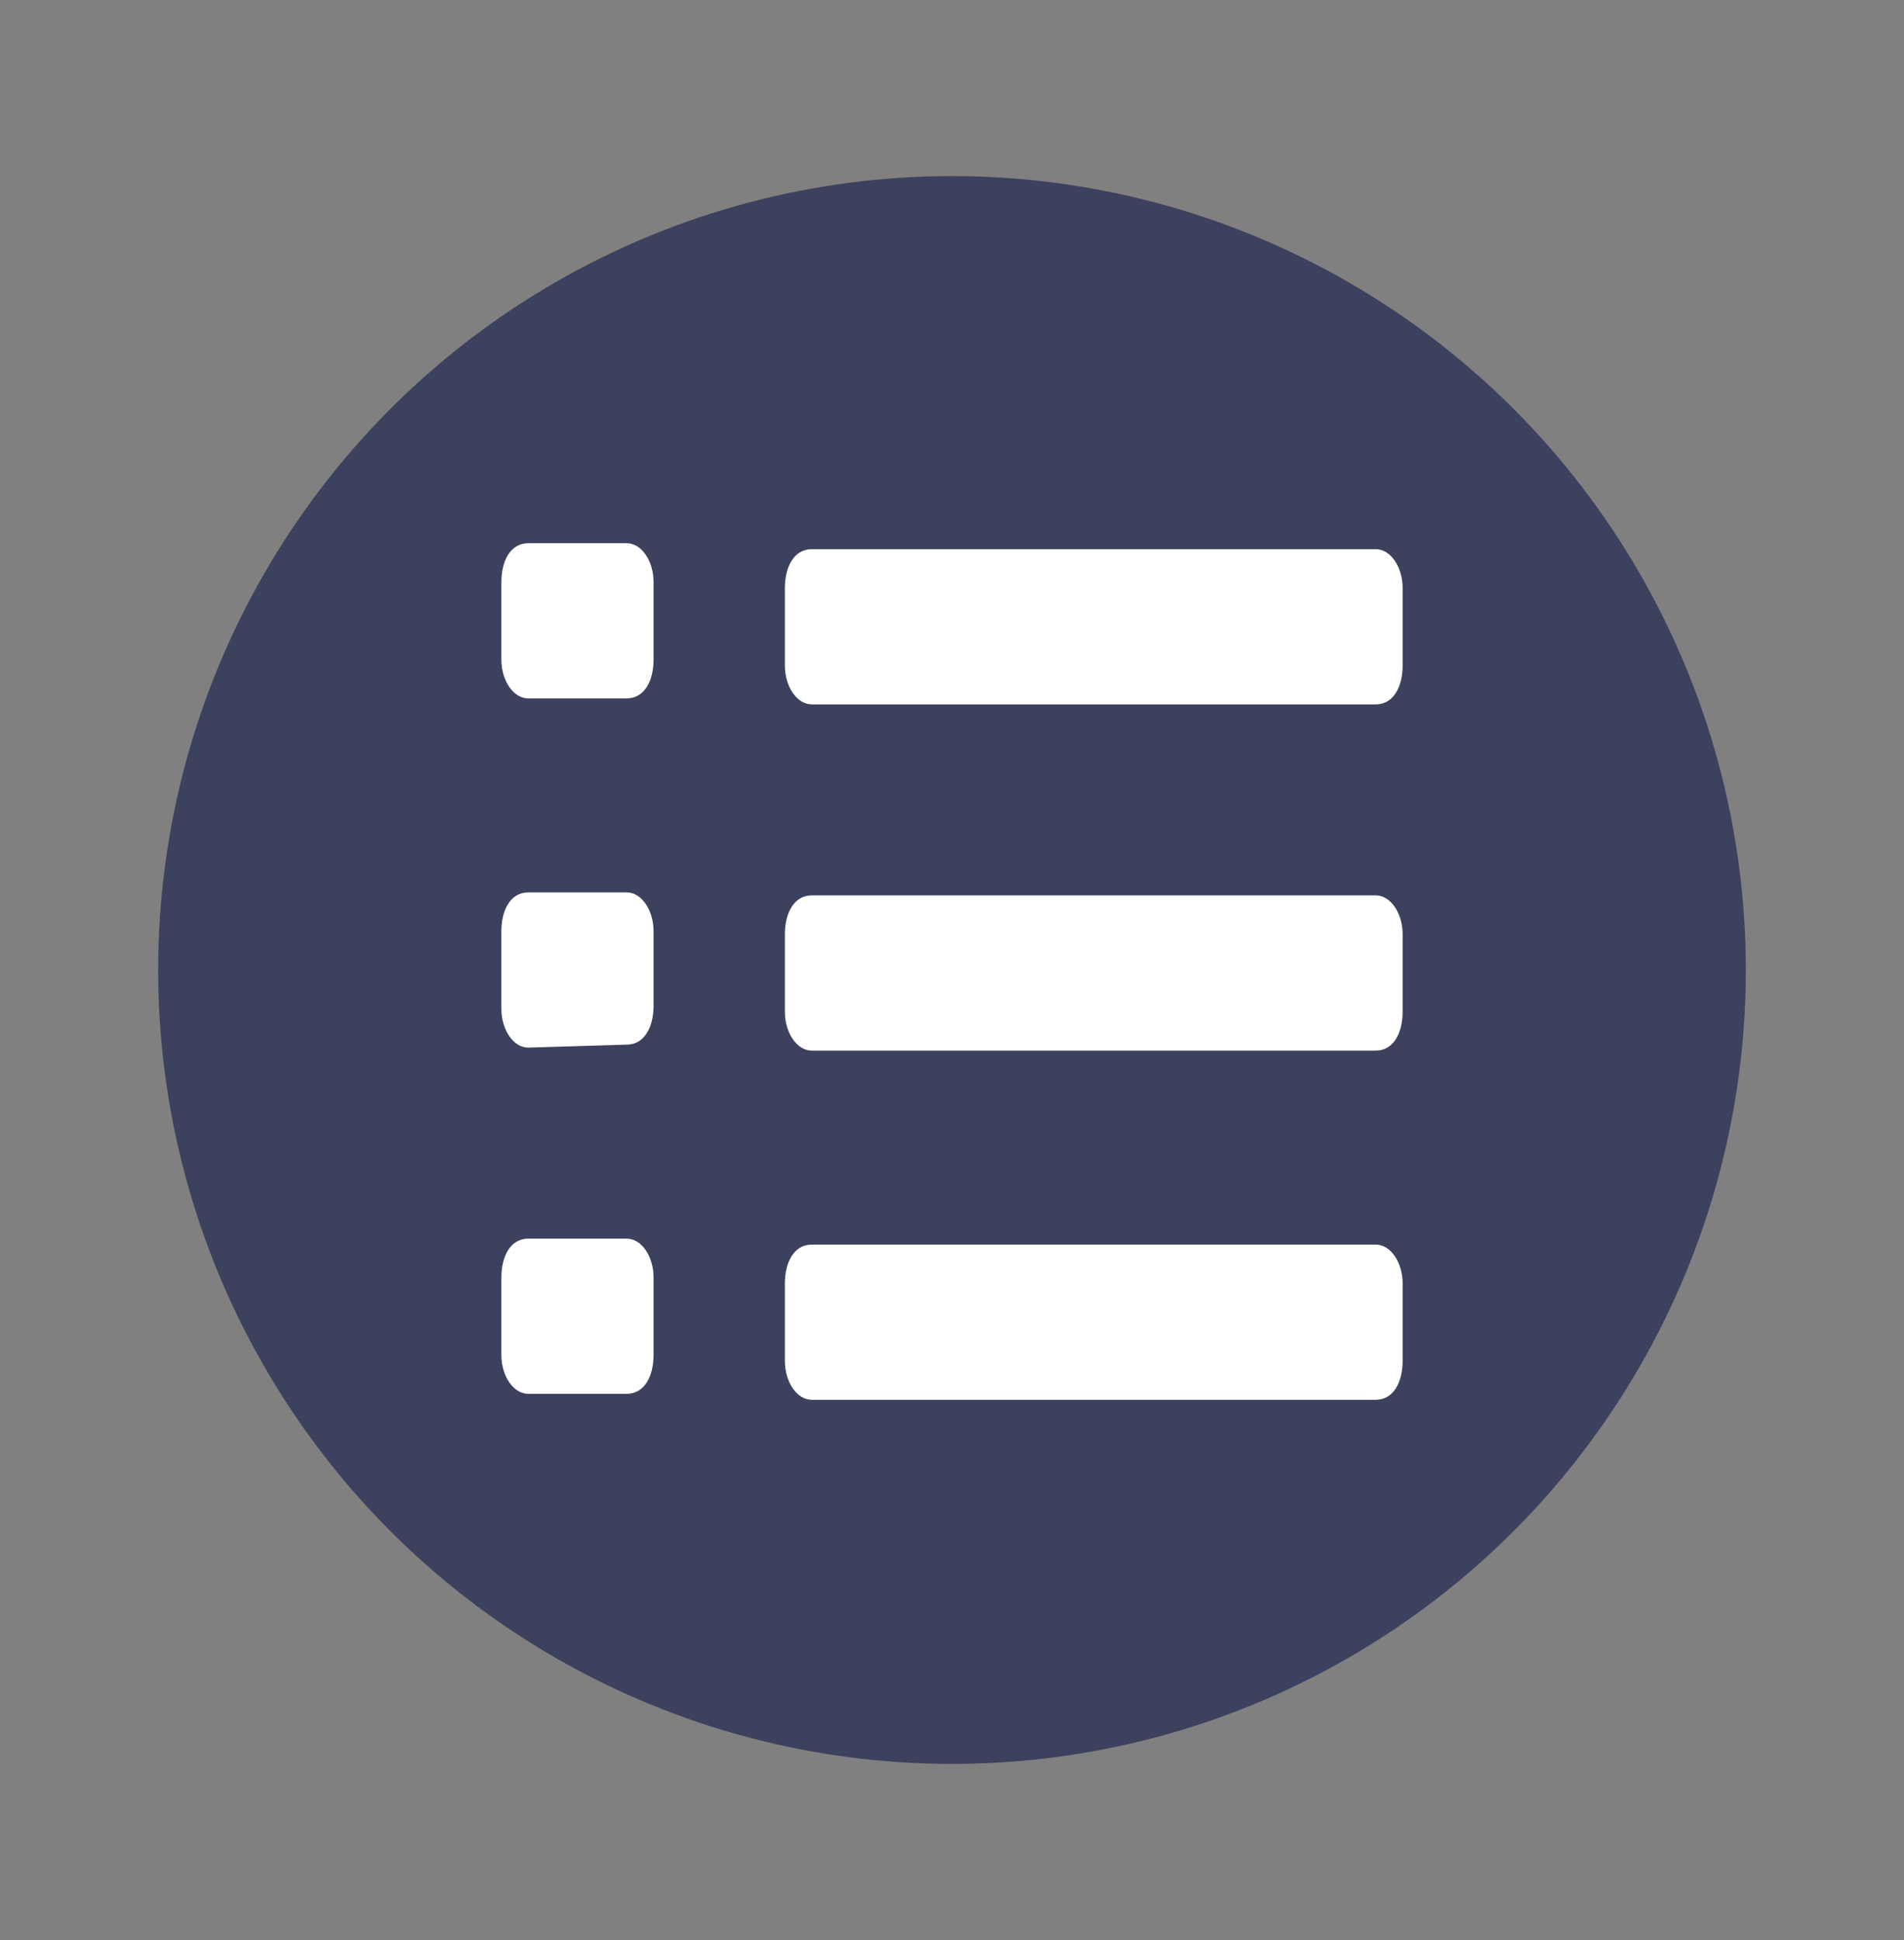 <?xml version="1.0" encoding="utf-8"?>
<!-- Generator: Adobe Illustrator 21.1.0, SVG Export Plug-In . SVG Version: 6.00 Build 0)  -->
<svg version="1.1" id="Capa_1" xmlns="http://www.w3.org/2000/svg" xmlns:xlink="http://www.w3.org/1999/xlink" x="0px" y="0px"
	 viewBox="0 0 63.8 65" style="enable-background:new 0 0 63.8 65;" xml:space="preserve">
<rect x="0" y="0" width="63.8" height="65" fill="#808080" stroke="none"/>
<style type="text/css">
	.st0{fill:#3C415E;}
	.st1{fill:#FFFFFF;}
</style>
<g>
	<circle class="st0" cx="31.9" cy="32.5" r="26.6"/>
	<g>
		<path class="st1" d="M27.2,18.4c-0.6,0-0.9,0.6-0.9,1.3v2.6c0,0.7,0.4,1.3,0.9,1.3h18.9c0.6,0,0.9-0.6,0.9-1.3v-2.6
			c0-0.7-0.4-1.3-0.9-1.3H27.2z"/>
		<path class="st1" d="M27.2,30c-0.6,0-0.9,0.6-0.9,1.3v2.6c0,0.7,0.4,1.3,0.9,1.3h18.9c0.6,0,0.9-0.6,0.9-1.3v-2.6
			c0-0.7-0.4-1.3-0.9-1.3C46.1,30,27.2,30,27.2,30z"/>
		<path class="st1" d="M27.2,41.7c-0.6,0-0.9,0.6-0.9,1.3v2.6c0,0.7,0.4,1.3,0.9,1.3h18.9c0.6,0,0.9-0.6,0.9-1.3V43
			c0-0.7-0.4-1.3-0.9-1.3H27.2z"/>
		<path class="st1" d="M21,23.4c0.6,0,0.9-0.6,0.9-1.3v-2.6c0-0.7-0.4-1.3-0.9-1.3h-3.3c-0.6,0-0.9,0.6-0.9,1.3v2.6
			c0,0.7,0.4,1.3,0.9,1.3H21z"/>
		<path class="st1" d="M21,35c0.6,0,0.9-0.6,0.9-1.3v-2.5c0-0.7-0.4-1.3-0.9-1.3h-3.3c-0.6,0-0.9,0.6-0.9,1.3v2.6
			c0,0.7,0.4,1.3,0.9,1.3L21,35L21,35z"/>
		<path class="st1" d="M21,46.7c0.6,0,0.9-0.6,0.9-1.3v-2.6c0-0.7-0.4-1.3-0.9-1.3h-3.3c-0.6,0-0.9,0.6-0.9,1.3v2.6
			c0,0.7,0.4,1.3,0.9,1.3H21z"/>
	</g>
</g>
</svg>
